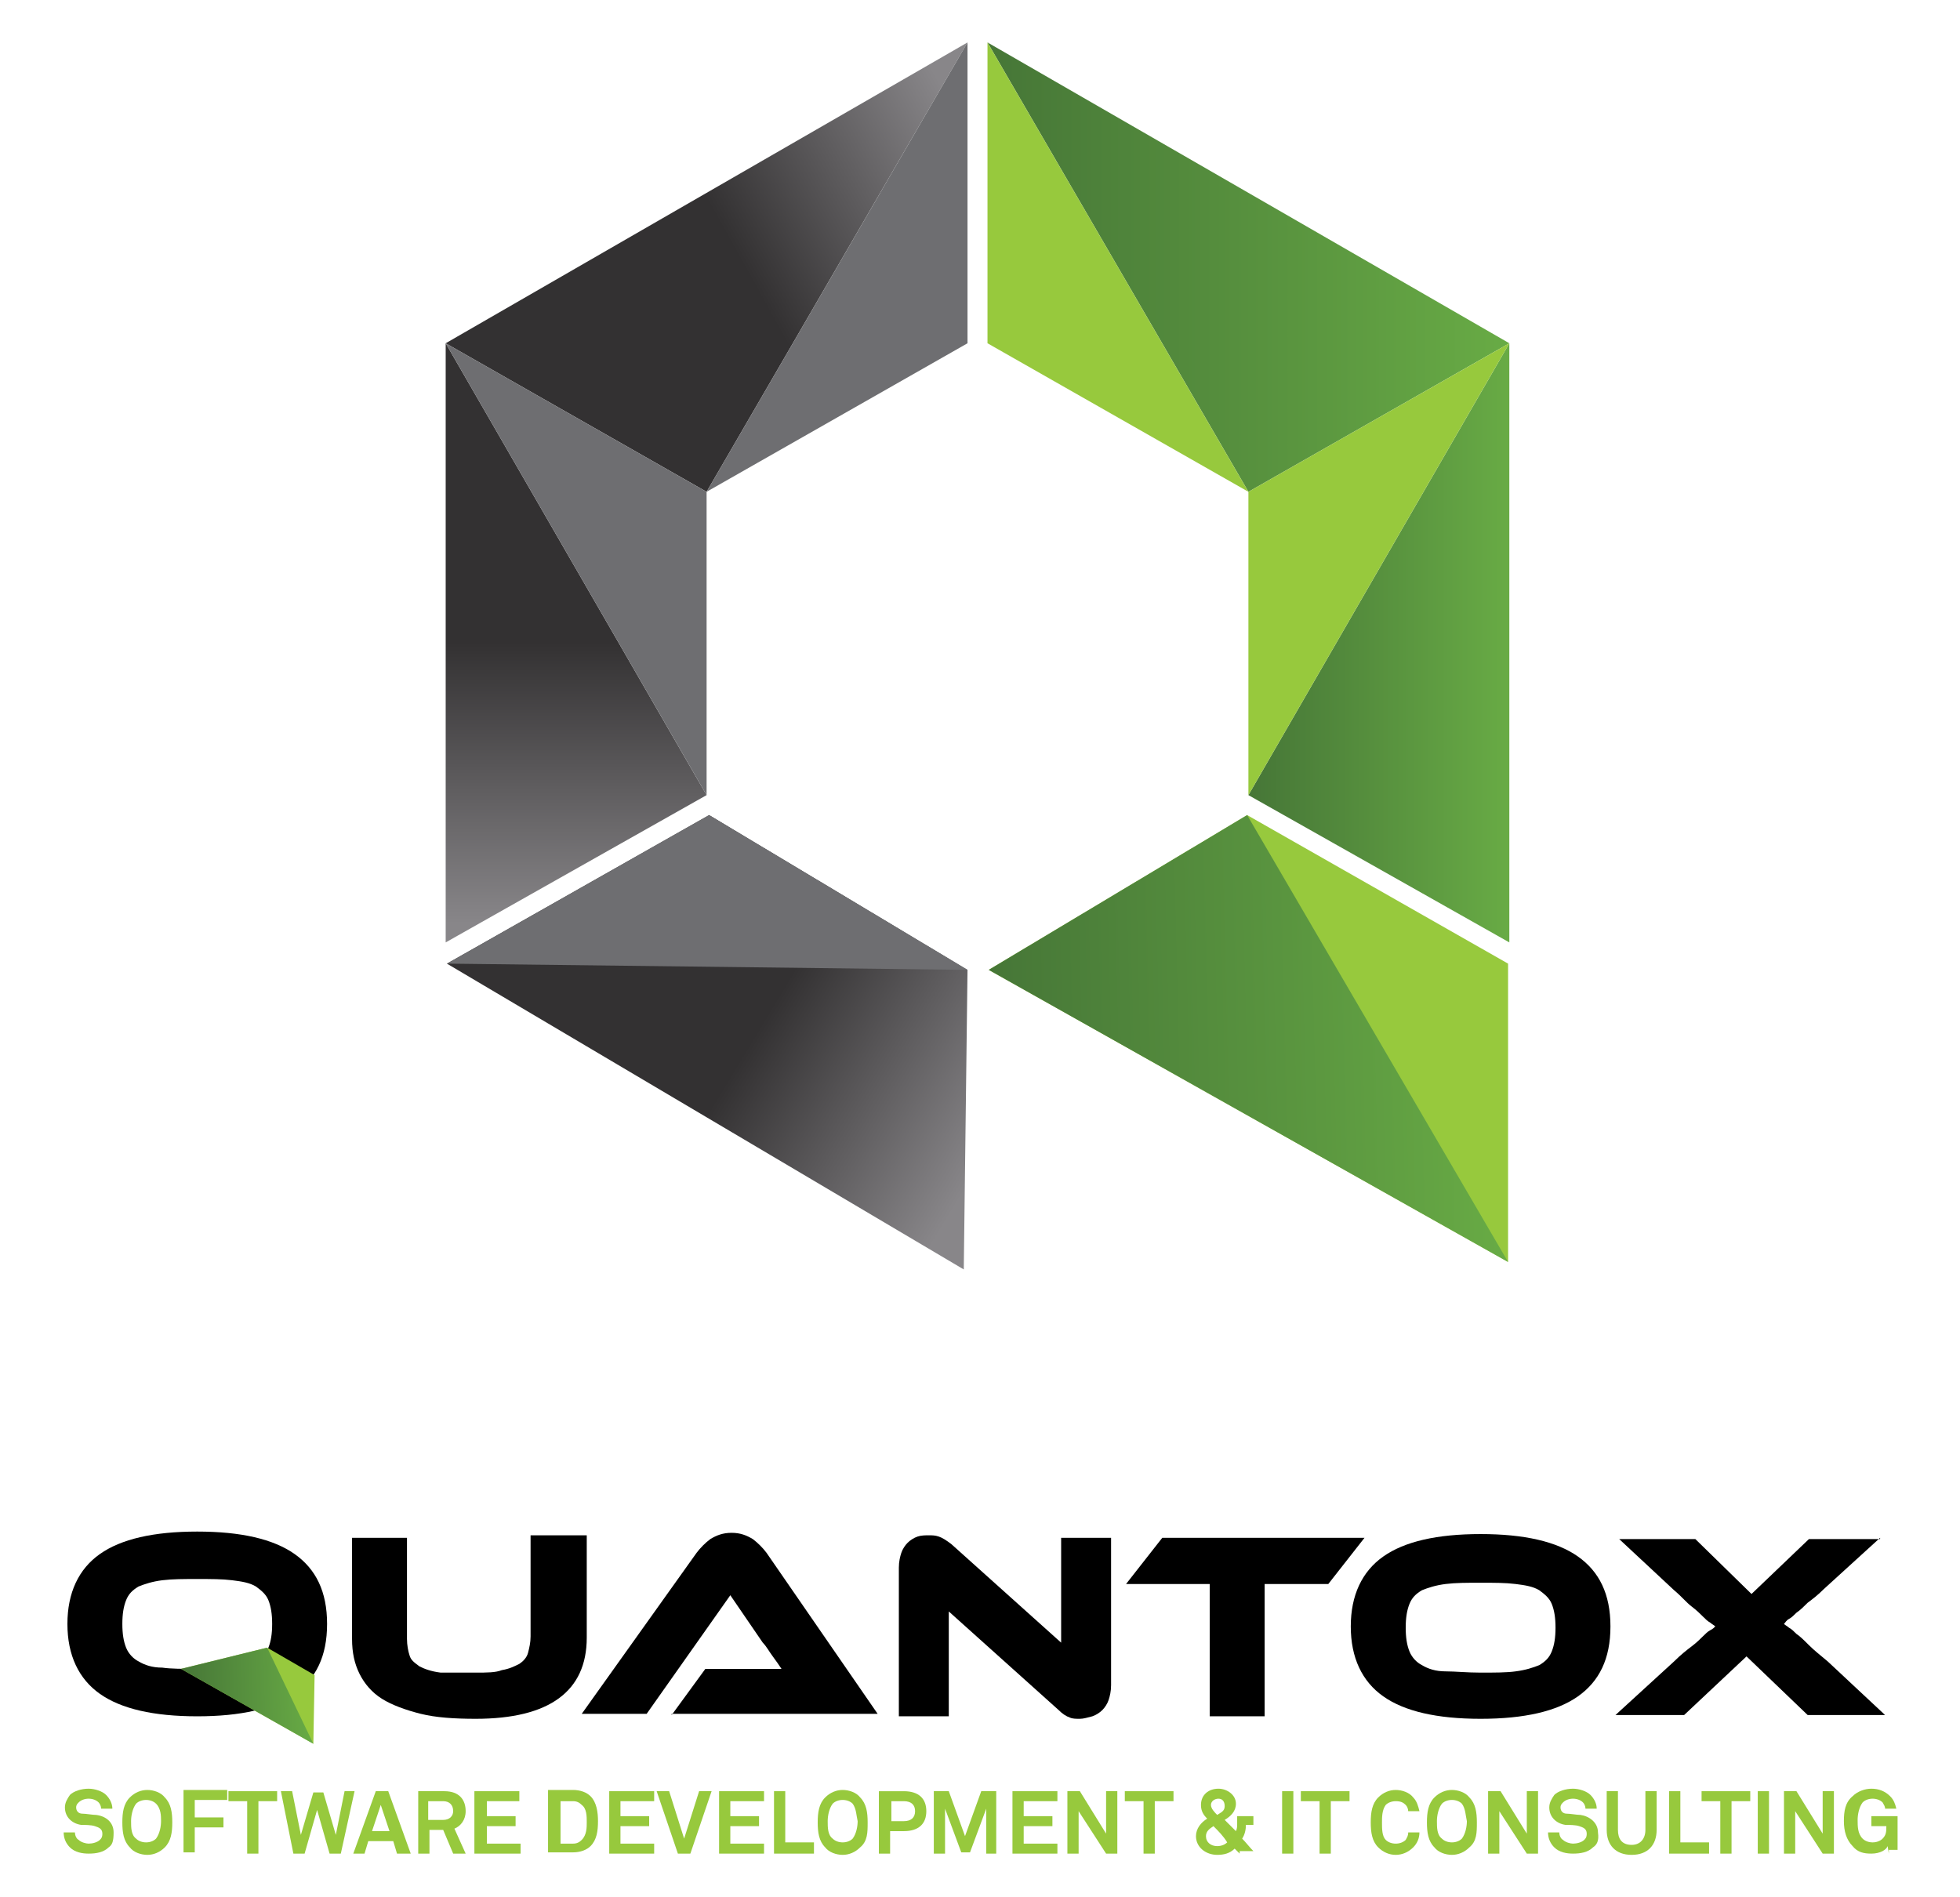 <?xml version="1.0" encoding="utf-8"?>
<!-- Generator: Adobe Illustrator 19.0.0, SVG Export Plug-In . SVG Version: 6.00 Build 0)  -->
<svg version="1.1" id="Layer_1" xmlns="http://www.w3.org/2000/svg" xmlns:xlink="http://www.w3.org/1999/xlink" x="0px" y="0px"
	 viewBox="0 0 157 152" style="enable-background:new 0 0 157 152;" xml:space="preserve">
<style type="text/css">
	.st0{fill:url(#XMLID_9_);}
	.st1{fill:url(#XMLID_10_);}
	.st2{fill:#6E6E71;}
	.st3{fill:url(#XMLID_11_);}
	.st4{fill:url(#XMLID_12_);}
	.st5{fill:#97C93D;}
	.st6{fill:url(#XMLID_13_);}
	.st7{fill:url(#XMLID_14_);}
	.st8{fill:url(#XMLID_15_);}
</style>
<g>
	<g>
		<linearGradient id="XMLID_9_" gradientUnits="userSpaceOnUse" x1="46.179" y1="42.921" x2="46.179" y2="73.989">
			<stop  offset="0.275" style="stop-color:#333132"/>
			<stop  offset="1" style="stop-color:#888689"/>
		</linearGradient>
		<polygon id="XMLID_78_" class="st0" points="35.7,75.5 56.6,63.7 35.7,27.5 		"/>
		<linearGradient id="XMLID_10_" gradientUnits="userSpaceOnUse" x1="43.123" y1="34.714" x2="79.643" y2="14.426">
			<stop  offset="0.5" style="stop-color:#333132"/>
			<stop  offset="1" style="stop-color:#888689"/>
		</linearGradient>
		<polygon id="XMLID_77_" class="st1" points="35.7,27.5 56.6,39.4 77.5,3.4 		"/>
		<polygon id="XMLID_76_" class="st2" points="56.6,63.7 56.6,39.4 35.7,27.5 		"/>
		<polygon id="XMLID_75_" class="st2" points="56.6,39.4 77.5,27.5 77.5,3.4 		"/>
		<linearGradient id="XMLID_11_" gradientUnits="userSpaceOnUse" x1="79.106" y1="21.412" x2="120.885" y2="21.412">
			<stop  offset="0" style="stop-color:#467637"/>
			<stop  offset="1" style="stop-color:#68AB45"/>
		</linearGradient>
		<polygon id="XMLID_74_" class="st3" points="79.1,3.4 100,39.4 120.9,27.5 		"/>
		<linearGradient id="XMLID_12_" gradientUnits="userSpaceOnUse" x1="99.997" y1="51.514" x2="120.885" y2="51.514">
			<stop  offset="0" style="stop-color:#467637"/>
			<stop  offset="1" style="stop-color:#68AB45"/>
		</linearGradient>
		<polygon id="XMLID_73_" class="st4" points="100,63.7 120.9,75.5 120.9,27.5 		"/>
		<polygon id="XMLID_72_" class="st5" points="100,39.4 100,63.7 120.9,27.5 		"/>
		<polygon id="XMLID_71_" class="st5" points="79.1,27.5 100,39.4 79.1,3.4 		"/>
		<linearGradient id="XMLID_13_" gradientUnits="userSpaceOnUse" x1="44.023" y1="69.832" x2="79.706" y2="91.35">
			<stop  offset="0.5" style="stop-color:#333132"/>
			<stop  offset="1" style="stop-color:#888689"/>
		</linearGradient>
		<polygon id="XMLID_70_" class="st6" points="77.5,77.7 56.8,65.3 35.8,77.2 77.2,101.7 		"/>
		<polygon id="XMLID_69_" class="st2" points="35.8,77.2 77.5,77.7 56.8,65.3 		"/>
		<polygon id="XMLID_68_" class="st5" points="120.8,77.2 99.9,65.3 79.2,77.7 120.8,101.1 		"/>
		
			<linearGradient id="XMLID_14_" gradientUnits="userSpaceOnUse" x1="75.148" y1="82.657" x2="116.179" y2="82.657" gradientTransform="matrix(1 -2.500000e-002 2.500000e-002 1 2.126 3.228)">
			<stop  offset="0" style="stop-color:#467637"/>
			<stop  offset="1" style="stop-color:#68AB45"/>
		</linearGradient>
		<polygon id="XMLID_67_" class="st7" points="99.9,65.3 120.8,101.1 79.2,77.7 		"/>
	</g>
	<g>
		<path class="st5" d="M8.7,148c-0.4,0.4-1,0.5-1.6,0.5c-0.5,0-1.1-0.1-1.5-0.5c-0.3-0.3-0.5-0.7-0.5-1.2H6c0,0.2,0.1,0.5,0.3,0.6
			c0.2,0.2,0.6,0.3,0.8,0.3c0.3,0,0.7-0.1,0.9-0.3c0.1-0.1,0.2-0.2,0.2-0.5c0-0.4-0.3-0.5-0.6-0.6c-0.3-0.1-0.8-0.1-1.1-0.1
			c-0.7-0.1-1.3-0.6-1.3-1.4c0-0.4,0.2-0.7,0.4-1c0.3-0.3,0.9-0.5,1.5-0.5c0.5,0,1.1,0.2,1.4,0.5c0.3,0.3,0.5,0.7,0.5,1.1H8.1
			c0-0.2-0.1-0.4-0.2-0.5c-0.2-0.2-0.5-0.3-0.8-0.3c-0.3,0-0.6,0.1-0.8,0.3c-0.1,0.1-0.2,0.2-0.2,0.4c0,0.3,0.2,0.5,0.5,0.5
			c0.3,0,0.8,0.1,1.1,0.1c0.8,0.1,1.4,0.6,1.4,1.4C9.1,147.5,9,147.8,8.7,148z"/>
		<path class="st5" d="M13.2,148c-0.4,0.4-0.9,0.6-1.4,0.6c-0.5,0-1.1-0.2-1.4-0.6c-0.5-0.5-0.6-1.2-0.6-2s0.1-1.5,0.6-2
			c0.4-0.4,0.9-0.6,1.4-0.6c0.5,0,1.1,0.2,1.4,0.6c0.5,0.5,0.6,1.2,0.6,2S13.7,147.5,13.2,148z M12.5,144.5
			c-0.2-0.2-0.5-0.3-0.8-0.3c-0.3,0-0.6,0.1-0.8,0.3c-0.3,0.4-0.4,1-0.4,1.4c0,0.5,0,1.1,0.4,1.4c0.2,0.2,0.5,0.3,0.8,0.3
			c0.3,0,0.6-0.1,0.8-0.3c0.3-0.4,0.4-1,0.4-1.4C12.9,145.5,12.9,144.9,12.5,144.5z"/>
		<path class="st5" d="M15.6,144.3v1.3h2.3v0.8h-2.3v2h-0.9v-5h3.5v0.8H15.6z"/>
		<path class="st5" d="M20.7,144.3v4.2h-0.9v-4.2h-1.5v-0.8h3.9v0.8H20.7z"/>
		<path class="st5" d="M27.3,148.5h-0.9l-1-3.5l-1,3.5h-0.9l-1-5h0.9l0.7,3.5l1-3.4h0.8l1,3.4l0.7-3.5h0.8L27.3,148.5z"/>
		<path class="st5" d="M31.8,148.5l-0.3-1h-2l-0.3,1h-0.9l1.8-5h1l1.8,5H31.8z M30.5,144.6l-0.7,2.1h1.4L30.5,144.6z"/>
		<path class="st5" d="M36.3,148.5l-0.8-1.9h-1.1v1.9h-0.9v-5h2.1c1.2,0,1.7,0.7,1.7,1.6c0,0.7-0.4,1.2-0.9,1.4l0.9,2H36.3z
			 M35.5,144.3h-1.2v1.5h1.2c0.5,0,0.8-0.3,0.8-0.7C36.3,144.6,36,144.3,35.5,144.3z"/>
		<path class="st5" d="M38,148.5v-5h3.6v0.8H39v1.2h2.3v0.8H39v1.4h2.7v0.8H38z"/>
		<path class="st5" d="M47.3,147.9c-0.3,0.3-0.8,0.5-1.4,0.5h-2v-5h2c0.6,0,1.1,0.2,1.4,0.5c0.5,0.5,0.6,1.3,0.6,2
			C47.9,146.7,47.8,147.4,47.3,147.9z M46.6,144.6c-0.2-0.2-0.4-0.3-0.7-0.3h-1v3.4h1c0.3,0,0.5-0.1,0.7-0.3C47,147,47,146.4,47,146
			C47,145.5,47,144.9,46.6,144.6z"/>
		<path class="st5" d="M48.8,148.5v-5h3.6v0.8h-2.7v1.2h2.3v0.8h-2.3v1.4h2.7v0.8H48.8z"/>
		<path class="st5" d="M55.3,148.5h-1l-1.7-5h1l1.2,3.8l1.2-3.8H57L55.3,148.5z"/>
		<path class="st5" d="M57.6,148.5v-5h3.6v0.8h-2.7v1.2h2.3v0.8h-2.3v1.4h2.7v0.8H57.6z"/>
		<path class="st5" d="M62,148.5v-5h0.9v4.1h2.3v0.9H62z"/>
		<path class="st5" d="M68.9,148c-0.4,0.4-0.9,0.6-1.4,0.6s-1.1-0.2-1.4-0.6c-0.5-0.5-0.6-1.2-0.6-2s0.1-1.5,0.6-2
			c0.4-0.4,0.9-0.6,1.4-0.6s1.1,0.2,1.4,0.6c0.5,0.5,0.6,1.2,0.6,2S69.5,147.5,68.9,148z M68.3,144.5c-0.2-0.2-0.5-0.3-0.8-0.3
			c-0.3,0-0.6,0.1-0.8,0.3c-0.3,0.4-0.4,1-0.4,1.4c0,0.5,0,1.1,0.4,1.4c0.2,0.2,0.5,0.3,0.8,0.3c0.3,0,0.6-0.1,0.8-0.3
			c0.3-0.4,0.4-1,0.4-1.4C68.6,145.5,68.6,144.9,68.3,144.5z"/>
		<path class="st5" d="M72.4,146.7h-1.1v1.8h-0.9v-5h2c1.2,0,1.8,0.6,1.8,1.6S73.6,146.7,72.4,146.7z M72.4,144.3h-1v1.6h1
			c0.6,0,0.9-0.3,0.9-0.8C73.3,144.6,73,144.3,72.4,144.3z"/>
		<path class="st5" d="M79,148.5v-3.6l-1.3,3.5H77l-1.3-3.5v3.6h-0.9v-5h1.2l1.3,3.6l1.3-3.6h1.2v5H79z"/>
		<path class="st5" d="M81.1,148.5v-5h3.6v0.8H82v1.2h2.3v0.8H82v1.4h2.7v0.8H81.1z"/>
		<path class="st5" d="M88.6,148.5l-2.2-3.4v3.4h-0.9v-5h1l2.1,3.4v-3.4h0.9v5H88.6z"/>
		<path class="st5" d="M92.5,144.3v4.2h-0.9v-4.2h-1.5v-0.8H94v0.8H92.5z"/>
		<path class="st5" d="M99.3,148.5l-0.4-0.4c-0.4,0.4-0.9,0.5-1.4,0.5c-0.9,0-1.7-0.6-1.7-1.5c0-0.6,0.4-1.1,0.9-1.4
			c-0.3-0.3-0.5-0.6-0.5-1.1c0-0.8,0.6-1.3,1.4-1.3c0.7,0,1.4,0.5,1.4,1.2c0,0.6-0.4,1-0.9,1.3l0.9,0.9c0.1-0.2,0.1-0.4,0.1-0.6
			c0-0.2,0-0.5,0-0.6h1.3v0.7h-0.6c0,0.4-0.1,0.8-0.3,1.1c0.3,0.3,0.6,0.7,0.9,1H99.3z M97.2,146.3c-0.3,0.2-0.6,0.4-0.6,0.8
			c0,0.5,0.4,0.8,0.9,0.8c0.3,0,0.6-0.1,0.8-0.3C98,147.1,97.6,146.7,97.2,146.3z M97.6,144.1c-0.3,0-0.6,0.2-0.6,0.5
			c0,0.3,0.3,0.6,0.5,0.8c0.3-0.2,0.6-0.3,0.6-0.7C98.1,144.3,97.9,144.1,97.6,144.1z"/>
		<path class="st5" d="M102.7,148.5v-5h0.9v5H102.7z"/>
		<path class="st5" d="M106.6,144.3v4.2h-0.9v-4.2h-1.5v-0.8h3.9v0.8H106.6z"/>
		<path class="st5" d="M113.2,148c-0.4,0.4-0.9,0.6-1.4,0.6c-0.5,0-1-0.2-1.4-0.6c-0.5-0.5-0.6-1.2-0.6-2s0.1-1.5,0.6-2
			c0.4-0.4,0.9-0.6,1.4-0.6c0.5,0,1.1,0.2,1.4,0.6c0.3,0.3,0.4,0.7,0.5,1.1h-0.9c0-0.2-0.1-0.4-0.2-0.5c-0.2-0.2-0.4-0.3-0.8-0.3
			c-0.3,0-0.6,0.1-0.8,0.3c-0.3,0.4-0.3,1-0.3,1.4c0,0.5,0,1.1,0.3,1.4c0.2,0.2,0.5,0.3,0.8,0.3c0.3,0,0.6-0.1,0.8-0.3
			c0.1-0.2,0.2-0.3,0.2-0.6h0.9C113.7,147.3,113.5,147.7,113.2,148z"/>
		<path class="st5" d="M117.7,148c-0.4,0.4-0.9,0.6-1.4,0.6c-0.5,0-1.1-0.2-1.4-0.6c-0.5-0.5-0.6-1.2-0.6-2s0.1-1.5,0.6-2
			c0.4-0.4,0.9-0.6,1.4-0.6c0.5,0,1.1,0.2,1.4,0.6c0.5,0.5,0.6,1.2,0.6,2S118.3,147.5,117.7,148z M117.1,144.5
			c-0.2-0.2-0.5-0.3-0.8-0.3c-0.3,0-0.6,0.1-0.8,0.3c-0.3,0.4-0.4,1-0.4,1.4c0,0.5,0,1.1,0.4,1.4c0.2,0.2,0.5,0.3,0.8,0.3
			c0.3,0,0.6-0.1,0.8-0.3c0.3-0.4,0.4-1,0.4-1.4C117.4,145.5,117.4,144.9,117.1,144.5z"/>
		<path class="st5" d="M122.3,148.5l-2.2-3.4v3.4h-0.9v-5h1l2.1,3.4v-3.4h0.9v5H122.3z"/>
		<path class="st5" d="M127.6,148c-0.4,0.4-1,0.5-1.6,0.5c-0.5,0-1.1-0.1-1.5-0.5c-0.3-0.3-0.5-0.7-0.5-1.2h0.9
			c0,0.2,0.1,0.5,0.3,0.6c0.2,0.2,0.6,0.3,0.8,0.3c0.3,0,0.7-0.1,0.9-0.3c0.1-0.1,0.2-0.2,0.2-0.5c0-0.4-0.3-0.5-0.6-0.6
			c-0.3-0.1-0.8-0.1-1.1-0.1c-0.7-0.1-1.3-0.6-1.3-1.4c0-0.4,0.2-0.7,0.4-1c0.3-0.3,0.9-0.5,1.5-0.5c0.5,0,1.1,0.2,1.4,0.5
			c0.3,0.3,0.5,0.7,0.5,1.1h-0.9c0-0.2-0.1-0.4-0.2-0.5c-0.2-0.2-0.5-0.3-0.8-0.3c-0.3,0-0.6,0.1-0.8,0.3c-0.1,0.1-0.2,0.2-0.2,0.4
			c0,0.3,0.2,0.5,0.5,0.5c0.3,0,0.8,0.1,1.1,0.1c0.7,0.1,1.4,0.6,1.4,1.4C128.1,147.5,127.9,147.8,127.6,148z"/>
		<path class="st5" d="M130.7,148.6c-1.3,0-2-0.8-2-2v-3.1h0.9v3.1c0,0.7,0.3,1.2,1.1,1.2c0.7,0,1.1-0.5,1.1-1.2v-3.1h0.9v3.1
			C132.7,147.8,132,148.6,130.7,148.6z"/>
		<path class="st5" d="M133.7,148.5v-5h0.9v4.1h2.3v0.9H133.7z"/>
		<path class="st5" d="M138.7,144.3v4.2h-0.9v-4.2h-1.5v-0.8h3.9v0.8H138.7z"/>
		<path class="st5" d="M140.8,148.5v-5h0.9v5H140.8z"/>
		<path class="st5" d="M146,148.5l-2.2-3.4v3.4h-0.9v-5h1l2.1,3.4v-3.4h0.9v5H146z"/>
		<path class="st5" d="M151.3,148.5l-0.1-0.6c-0.1,0.3-0.6,0.6-1.3,0.6c-0.6,0-1.1-0.1-1.5-0.6c-0.5-0.5-0.7-1.2-0.7-2
			s0.1-1.5,0.7-2c0.4-0.4,1-0.6,1.5-0.6c0.6,0,1.1,0.2,1.5,0.6c0.3,0.3,0.4,0.6,0.5,1H151c0-0.2-0.1-0.3-0.2-0.5
			c-0.2-0.2-0.5-0.3-0.8-0.3c-0.3,0-0.6,0.1-0.8,0.3c-0.3,0.4-0.4,1-0.4,1.4c0,0.5,0,1.1,0.4,1.5c0.2,0.2,0.5,0.3,0.8,0.3
			c0.3,0,0.6-0.1,0.8-0.3c0.3-0.3,0.3-0.6,0.3-1h-1.2v-0.8h2.1v2.7H151.3z"/>
	</g>
	<g>
		<path d="M47,131.2c0,4.3-3,6.5-8.9,6.5c-1.7,0-3.2-0.1-4.4-0.4c-1.2-0.3-2.3-0.7-3.1-1.2c-0.8-0.5-1.4-1.2-1.8-2
			c-0.4-0.8-0.6-1.7-0.6-2.8v-8.1h4.4v8.1c0,0.5,0.1,1,0.2,1.3c0.1,0.4,0.4,0.6,0.8,0.9c0.4,0.2,0.9,0.4,1.7,0.5
			C36,134,37,134,38.1,134c0.9,0,1.6,0,2.1-0.2c0.6-0.1,1-0.3,1.4-0.5c0.3-0.2,0.6-0.5,0.7-0.9c0.1-0.4,0.2-0.8,0.2-1.3v-8.1H47
			V131.2z"/>
		<path d="M53.8,137.4l2.7-3.7h3.6c0.4,0,0.9,0,1.3,0c0.5,0,0.9,0,1.2,0c-0.2-0.3-0.4-0.6-0.7-1c-0.3-0.4-0.5-0.8-0.8-1.1l-2.6-3.8
			l-6.7,9.5h-5.2l9.2-12.9c0.3-0.4,0.7-0.8,1.1-1.1c0.5-0.3,1-0.5,1.7-0.5c0.7,0,1.2,0.2,1.7,0.5c0.4,0.3,0.8,0.7,1.1,1.1l8.9,12.9
			H53.8z"/>
		<path d="M86.5,137.7c-0.3,0-0.6,0-0.8-0.1c-0.3-0.1-0.6-0.3-0.9-0.6l-8.8-7.9v8.4h-4v-11.9c0-0.5,0.1-0.9,0.2-1.2
			c0.1-0.3,0.3-0.6,0.5-0.8c0.2-0.2,0.5-0.4,0.8-0.5c0.3-0.1,0.6-0.1,0.9-0.1c0.3,0,0.5,0,0.8,0.1c0.3,0.1,0.6,0.3,1,0.6l8.8,7.9
			v-8.4h4V135c0,0.5-0.1,0.9-0.2,1.2c-0.1,0.3-0.3,0.6-0.5,0.8c-0.2,0.2-0.5,0.4-0.8,0.5C87.1,137.6,86.8,137.7,86.5,137.7z"/>
		<path d="M109.3,123.2l-2.9,3.7h-5.1v10.6h-4.4v-10.6h-6.7l2.9-3.7H109.3z"/>
		<path d="M118.6,122.9c3.5,0,6.1,0.6,7.8,1.8c1.7,1.2,2.6,3,2.6,5.6c0,2.6-0.9,4.4-2.6,5.6c-1.7,1.2-4.3,1.8-7.8,1.8
			c-3.5,0-6.1-0.6-7.8-1.8c-1.7-1.2-2.6-3.1-2.6-5.6c0-2.5,0.9-4.4,2.6-5.6C112.5,123.5,115.1,122.9,118.6,122.9z M118.6,134
			c1.1,0,2.1,0,2.8-0.1c0.8-0.1,1.4-0.3,1.9-0.5c0.5-0.3,0.8-0.6,1-1.1c0.2-0.5,0.3-1.1,0.3-1.9c0-0.8-0.1-1.4-0.3-1.9
			c-0.2-0.5-0.6-0.8-1-1.1c-0.5-0.3-1.1-0.4-1.9-0.5c-0.8-0.1-1.7-0.1-2.8-0.1c-1.1,0-2,0-2.8,0.1c-0.8,0.1-1.4,0.3-1.9,0.5
			c-0.5,0.3-0.8,0.6-1,1.1c-0.2,0.5-0.3,1.1-0.3,1.9c0,0.8,0.1,1.4,0.3,1.9c0.2,0.5,0.6,0.9,1,1.1c0.5,0.3,1.1,0.5,1.9,0.5
			C116.6,133.9,117.5,134,118.6,134z"/>
		<path d="M15.8,122.7c3.5,0,6.1,0.6,7.8,1.8c1.7,1.2,2.6,3,2.6,5.6c0,2.6-0.9,4.4-2.6,5.6c-1.7,1.2-4.3,1.8-7.8,1.8
			c-3.5,0-6.1-0.6-7.8-1.8c-1.7-1.2-2.6-3.1-2.6-5.6c0-2.5,0.9-4.4,2.6-5.6C9.7,123.3,12.3,122.7,15.8,122.7z M15.8,133.7
			c1.1,0,2.1,0,2.8-0.1c0.8-0.1,1.4-0.3,1.9-0.5c0.5-0.3,0.8-0.6,1-1.1c0.2-0.5,0.3-1.1,0.3-1.9c0-0.8-0.1-1.4-0.3-1.9
			c-0.2-0.5-0.6-0.8-1-1.1c-0.5-0.3-1.1-0.4-1.9-0.5c-0.8-0.1-1.7-0.1-2.8-0.1c-1.1,0-2,0-2.8,0.1c-0.8,0.1-1.4,0.3-1.9,0.5
			c-0.5,0.3-0.8,0.6-1,1.1c-0.2,0.5-0.3,1.1-0.3,1.9c0,0.8,0.1,1.4,0.3,1.9c0.2,0.5,0.6,0.9,1,1.1c0.5,0.3,1.1,0.5,1.9,0.5
			C13.7,133.7,14.6,133.7,15.8,133.7z"/>
		<path d="M150.6,123.2l-4.5,4.1c-0.5,0.5-0.9,0.8-1.3,1.1c-0.3,0.3-0.6,0.6-0.9,0.8c-0.2,0.2-0.4,0.4-0.6,0.5
			c-0.2,0.1-0.3,0.3-0.4,0.4c0.1,0.1,0.3,0.2,0.4,0.3c0.2,0.1,0.4,0.3,0.6,0.5c0.3,0.2,0.6,0.5,1,0.9c0.4,0.4,0.9,0.8,1.5,1.3
			l4.6,4.3h-6.2l-4.9-4.7l-5,4.7h-5.5l4.7-4.3c0.5-0.5,1-0.9,1.4-1.2c0.4-0.3,0.7-0.6,0.9-0.8c0.2-0.2,0.4-0.4,0.6-0.5
			c0.2-0.1,0.3-0.2,0.4-0.3c-0.1-0.1-0.3-0.2-0.4-0.3c-0.2-0.1-0.4-0.3-0.6-0.5c-0.2-0.2-0.5-0.5-0.9-0.8c-0.4-0.3-0.8-0.8-1.4-1.3
			l-4.4-4.1h6.1l4.5,4.4l4.6-4.4H150.6z"/>
		<g>
			<polygon id="XMLID_2_" class="st5" points="25.2,134.2 21.4,132 14.5,133.7 25.1,139.7 			"/>
			
				<linearGradient id="XMLID_15_" gradientUnits="userSpaceOnUse" x1="9.111" y1="133.108" x2="19.603" y2="133.108" gradientTransform="matrix(1 -2.500000e-002 2.500000e-002 1 2.126 3.228)">
				<stop  offset="0" style="stop-color:#467637"/>
				<stop  offset="1" style="stop-color:#68AB45"/>
			</linearGradient>
			<polygon id="XMLID_1_" class="st8" points="21.4,132 25.1,139.7 14.5,133.7 			"/>
		</g>
	</g>
</g>
</svg>
